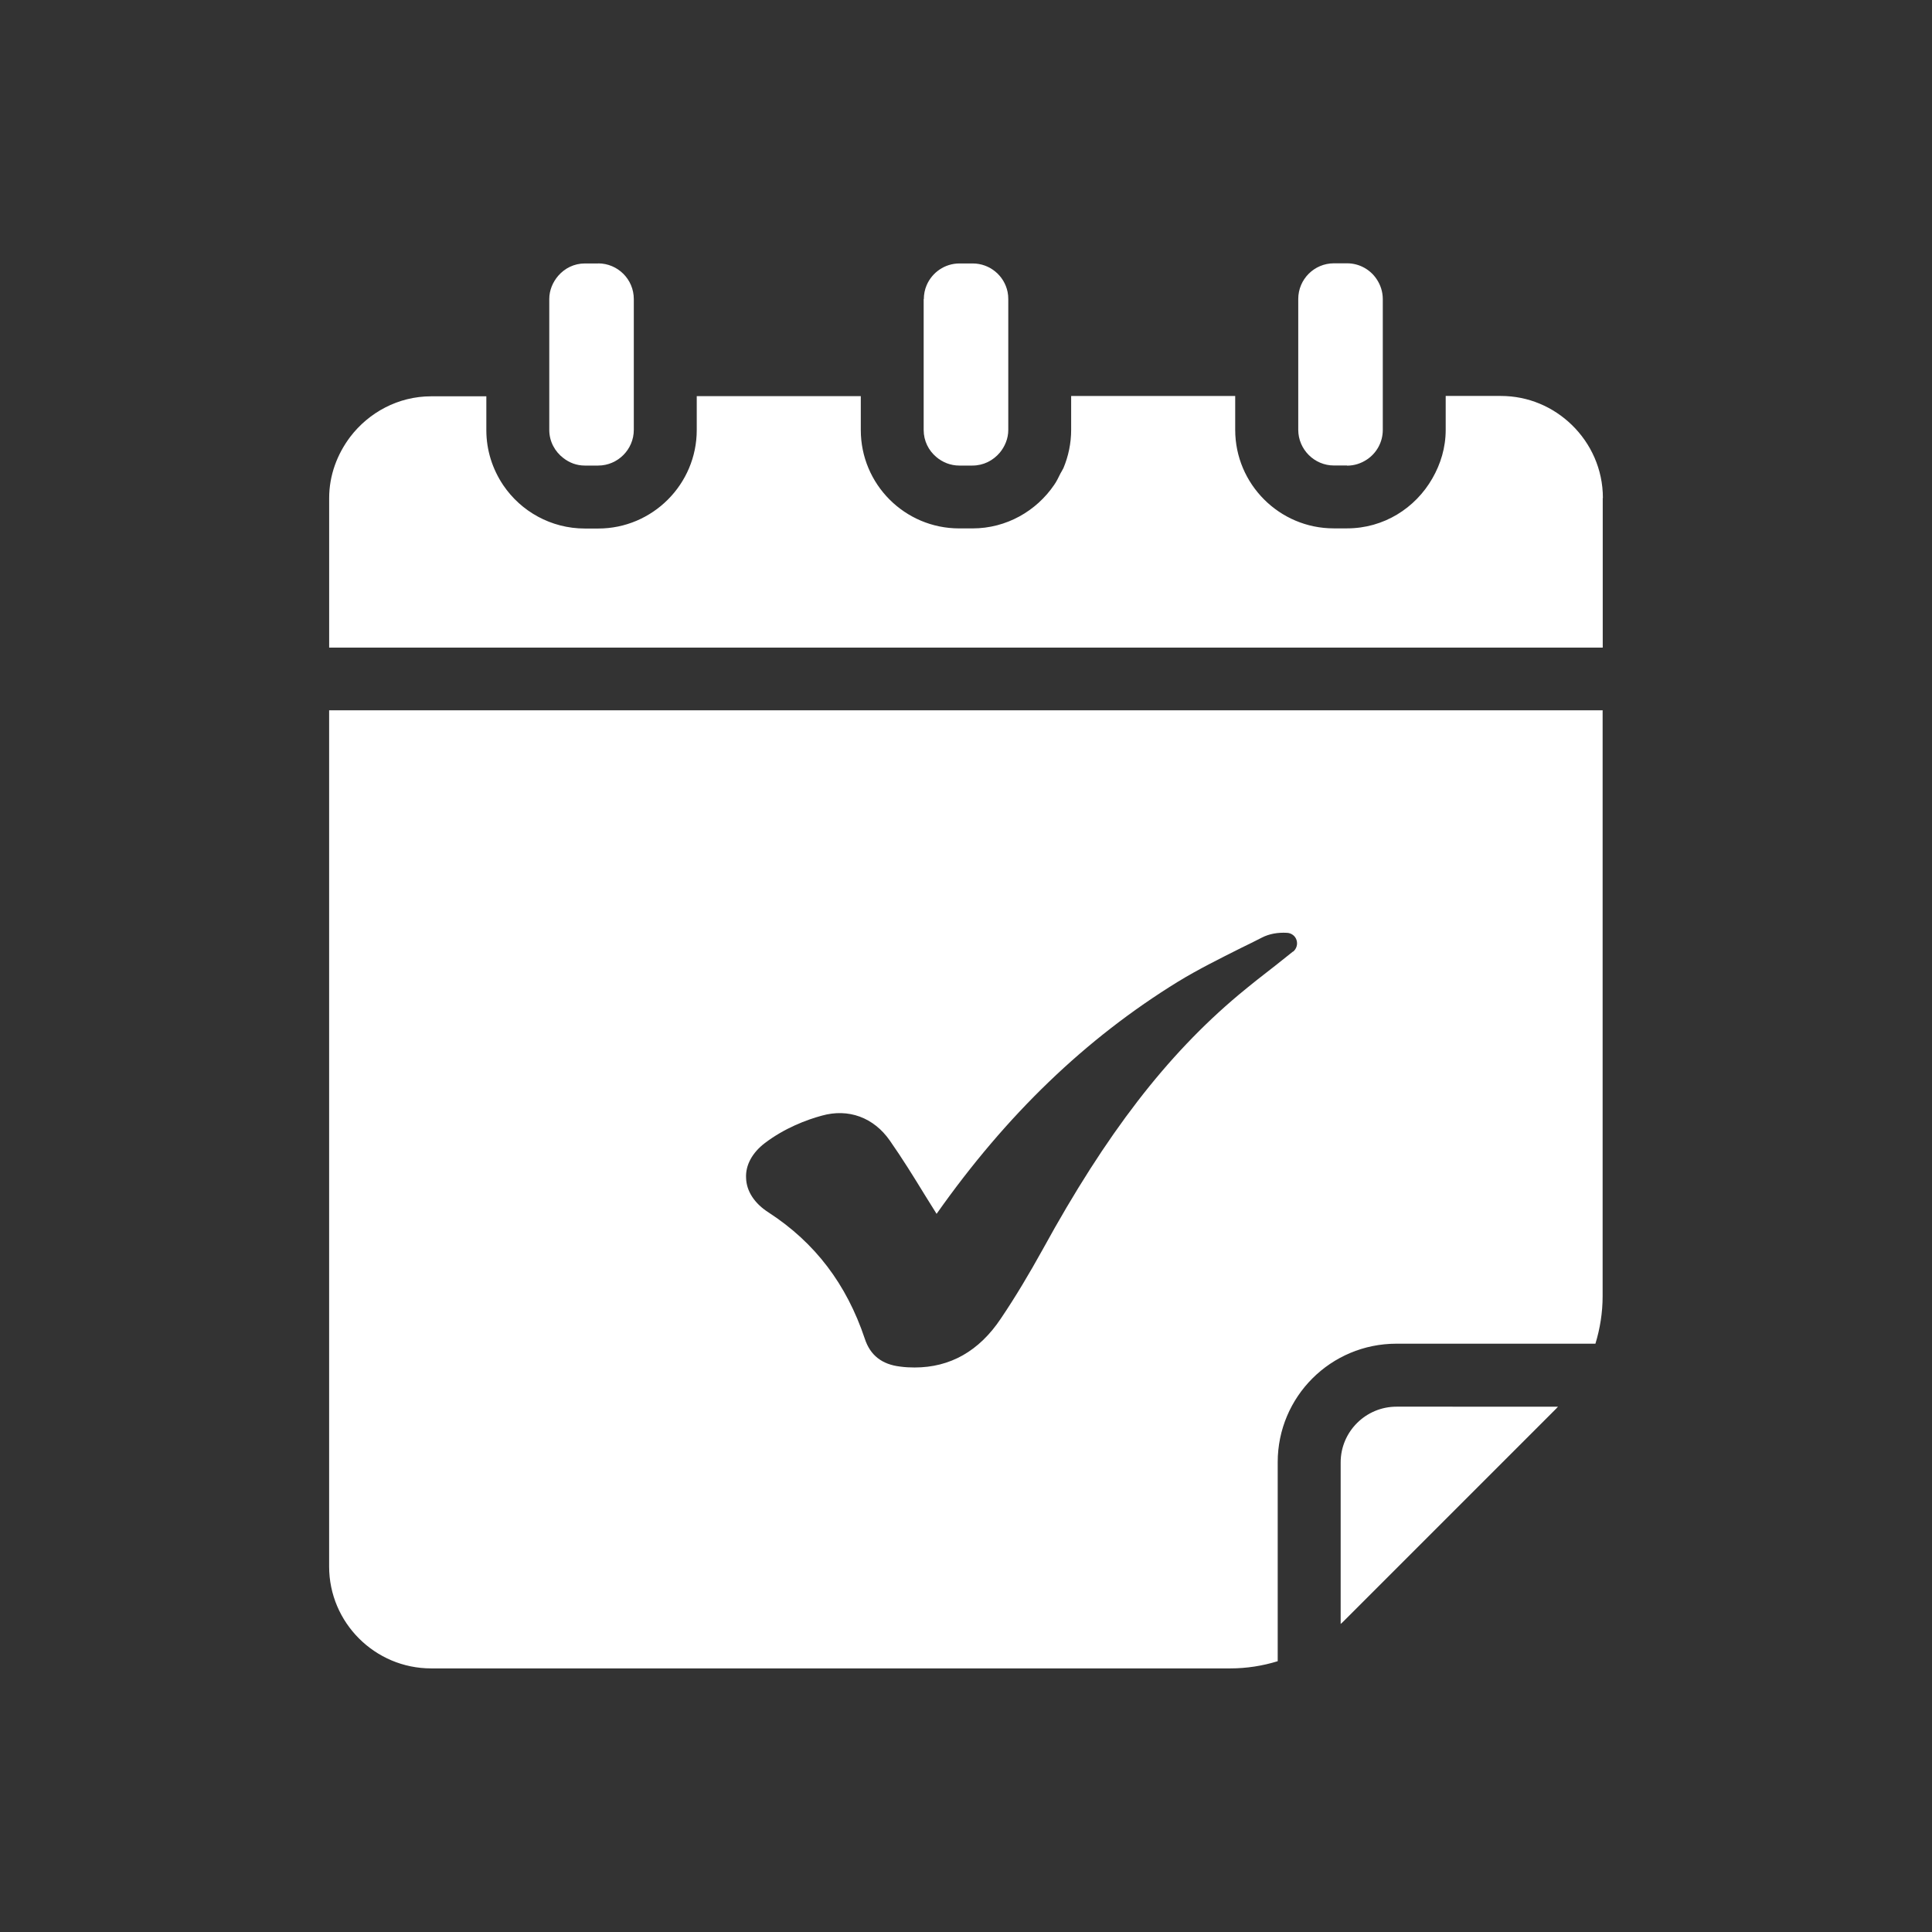 <svg fill="#ffffff" xmlns="http://www.w3.org/2000/svg" version="1.1" viewBox="-5.0 -5.0 110.0 110.0">
 <rect x="-5.0" y="-5.0" width="110.0" height="110.0" fill="#333333" stroke="none"/>
 <g>
  <path d="m74.512 75.09c-1.75 0-3.18 1.422-3.18 3.172v9.199s0.078-0.07 0.121-0.109l12.152-12.152s0.059-0.07 0.102-0.109z"/>
  <path d="m71.691 21.512c0.422 0 0.809-0.129 1.141-0.352 0.539-0.359 0.898-0.98 0.898-1.68v-7.449c0-0.422-0.129-0.809-0.352-1.141-0.359-0.539-0.98-0.898-1.68-0.898h-0.75c-1.121 0-2.031 0.91-2.031 2.031v7.449c0 1.109 0.91 2.031 2.031 2.031h0.75z"/>
  <path d="m86.262 23.352c0-1.629-0.68-3.102-1.77-4.16-1.051-1.02-2.469-1.648-4.039-1.648h-3.141v1.93c0 1.012-0.289 1.949-0.762 2.769-0.969 1.691-2.769 2.84-4.852 2.84h-0.762c-3.09 0-5.609-2.519-5.609-5.609v-1.93h-9.34v1.93c0 0.77-0.16 1.512-0.441 2.18-0.051 0.109-0.121 0.211-0.172 0.309-0.109 0.219-0.211 0.441-0.352 0.641-1.012 1.488-2.719 2.481-4.648 2.481h-0.762c-1.551 0-2.949-0.629-3.961-1.641-1.02-1.02-1.641-2.422-1.641-3.961v-1.93h-9.34v1.93c0 3.09-2.519 5.609-5.609 5.609h-0.762c-1.93 0-3.641-0.98-4.648-2.469-0.602-0.898-0.961-1.969-0.961-3.129v-1.93h-3.141c-1.879 0-3.551 0.922-4.609 2.309-0.738 0.98-1.199 2.18-1.199 3.488v8.512h72.512v-8.512z"/>
  <path d="m86.262 35.441h-72.523v48.75c0 3.199 2.609 5.801 5.809 5.801h45.5c0.922 0 1.828-0.141 2.699-0.41v-11.328c0-3.731 3.019-6.75 6.762-6.75h11.328c0.262-0.859 0.41-1.77 0.41-2.699v-33.371zm-17.648 13.738-0.98 0.781c-0.719 0.551-1.422 1.109-2.109 1.68-4.109 3.449-7.551 7.922-11.141 14.469-0.781 1.41-1.578 2.75-2.398 3.961-1.238 1.859-2.891 2.789-4.91 2.789-0.27 0-0.539-0.012-0.82-0.051-1.039-0.121-1.711-0.641-2.019-1.59-1.039-3.102-2.828-5.461-5.469-7.18-0.809-0.512-1.27-1.219-1.289-1.969-0.039-0.73 0.352-1.441 1.07-1.988 1.121-0.852 2.379-1.328 3.238-1.559 1.52-0.43 2.961 0.102 3.879 1.422 0.699 1 1.352 2.051 1.98 3.078l0.68 1.09c3.981-5.648 8.48-9.98 13.762-13.23 1.148-0.699 2.379-1.309 3.551-1.898 0.41-0.199 0.801-0.391 1.211-0.602 0.41-0.211 0.898-0.301 1.43-0.27 0.25 0.012 0.469 0.18 0.539 0.41 0.078 0.238 0 0.5-0.191 0.66z"/>
  <path d="m47.59 12.031v7.449c0 0.621 0.281 1.172 0.719 1.539 0.352 0.301 0.809 0.488 1.309 0.488h0.75c0.629 0 1.18-0.289 1.559-0.738 0.289-0.352 0.48-0.801 0.48-1.289v-7.449c0-0.141-0.012-0.281-0.039-0.41-0.191-0.93-1.012-1.621-1.988-1.621h-0.75c-0.84 0-1.559 0.512-1.871 1.238-0.102 0.238-0.16 0.512-0.16 0.789z"/>
  <path d="m29.059 10h-0.762c-0.602 0-1.141 0.27-1.512 0.699-0.309 0.359-0.512 0.82-0.512 1.328v7.449c0 0.66 0.32 1.238 0.809 1.609 0.34 0.262 0.75 0.422 1.211 0.422h0.762c1.121 0 2.031-0.922 2.031-2.031v-7.449c0-1.121-0.91-2.031-2.031-2.031z"/>
 </g></svg>